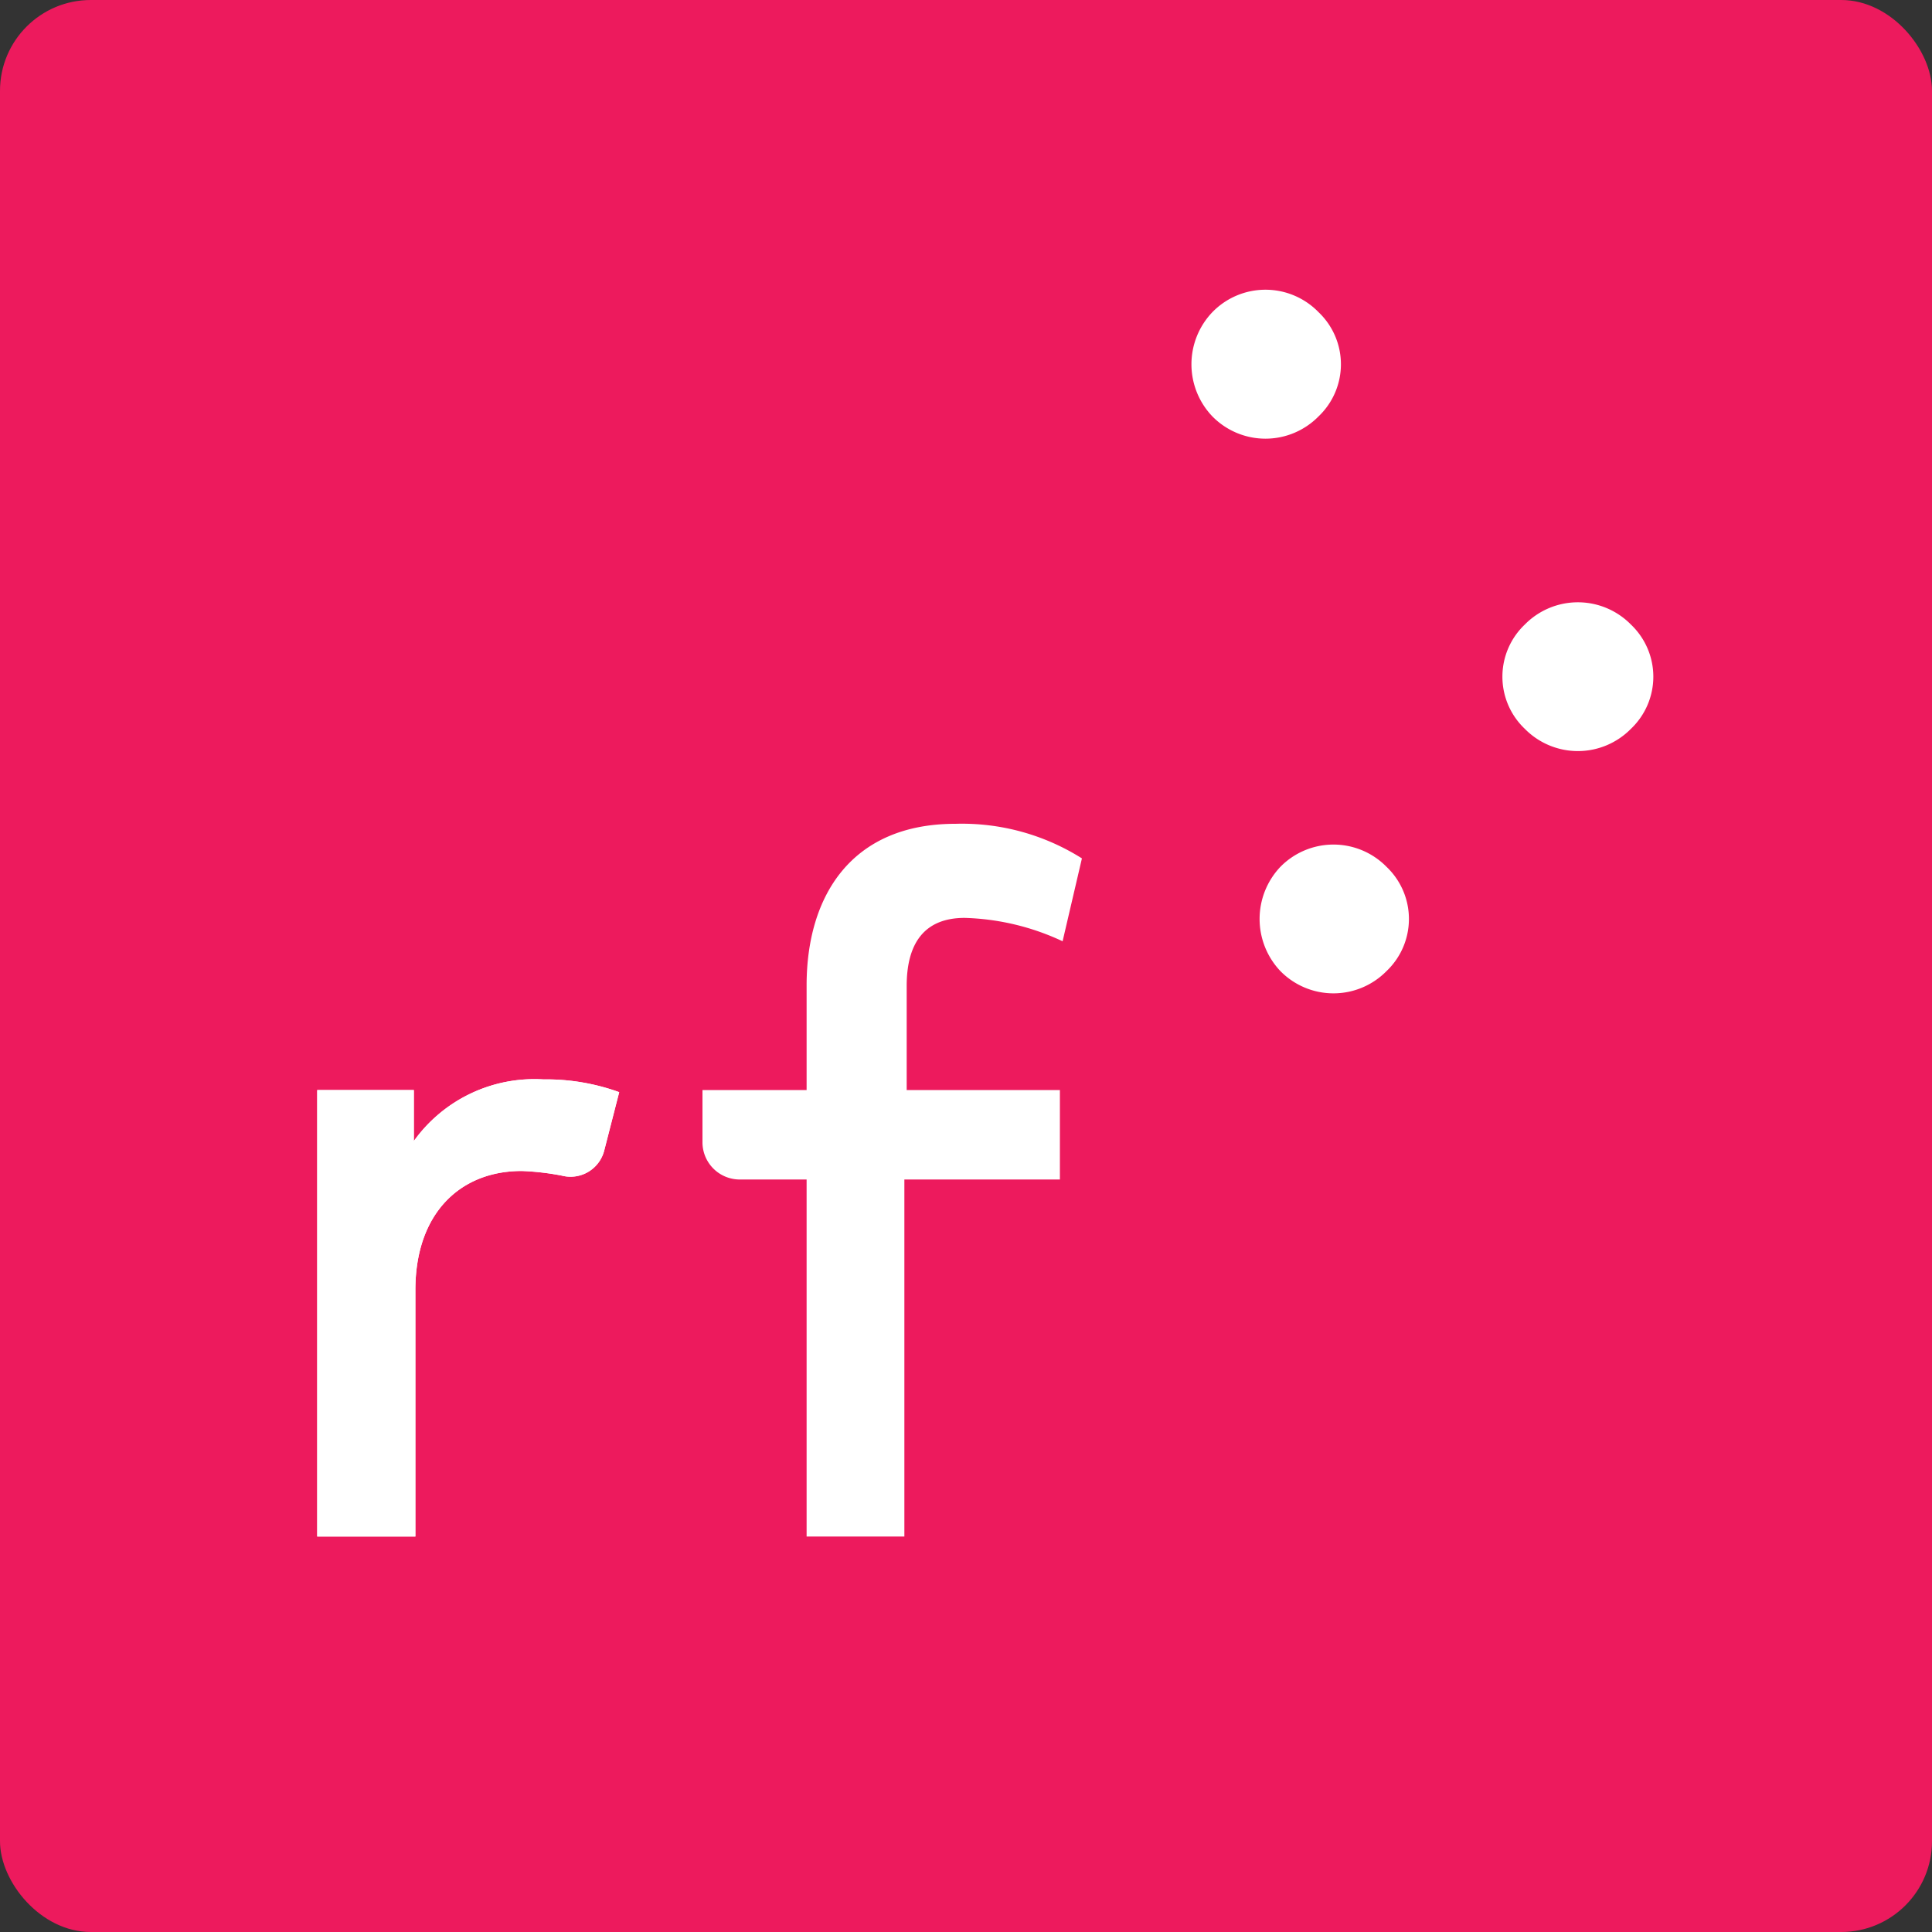 <svg xmlns="http://www.w3.org/2000/svg" data-name="Layer 1" viewBox="0 0 100 100"><rect x="0" y="0" width="100" height="100" fill="#333333" stroke="none"/><rect width="100" height="100" rx="4.7" style="fill:#ed1a5d"/><path d="m32.05 56.53-.77 3a1.8 1.8 0 0 1-2.2 1.32 13.48 13.48 0 0 0-2.08-.24c-3.19 0-5.5 2.2-5.5 6.16v12.76h-5.08V56.42h5v2.64a7.68 7.68 0 0 1 6.71-3.19 11.07 11.07 0 0 1 3.92.66ZM46.81 61.05v18.48h-5.06V61.05h-3.52a1.93 1.93 0 0 1-1.87-1.88v-2.75h5.39V51c0-4.62 2.31-8.36 7.7-8.36A11.63 11.63 0 0 1 56 44.43l-1 4.29a12.73 12.73 0 0 0-5.07-1.21c-2 0-3 1.21-3 3.52v5.39h7.93v4.63Z" style="fill:#fff"/><path d="m32.05 56.53-.77 3a1.8 1.8 0 0 1-2.2 1.32 13.48 13.48 0 0 0-2.08-.24c-3.19 0-5.5 2.2-5.5 6.16v12.76h-5.08V56.42h5v2.64a7.68 7.68 0 0 1 6.71-3.19 11.07 11.07 0 0 1 3.92.66ZM78.92 37.72a3.85 3.85 0 0 0 5.5 0 3.72 3.72 0 0 0 0-5.39 3.85 3.85 0 0 0-5.5 0 3.72 3.72 0 0 0 0 5.39ZM62.75 21.55a3.85 3.85 0 0 0 5.5 0 3.72 3.72 0 0 0 0-5.39 3.83 3.83 0 0 0-5.5 0 3.9 3.9 0 0 0 0 5.39ZM66.27 50.26a3.85 3.85 0 0 0 5.5 0 3.72 3.72 0 0 0 0-5.39 3.85 3.85 0 0 0-5.5 0 3.92 3.92 0 0 0 0 5.39Z" style="fill:#fff"/></svg>